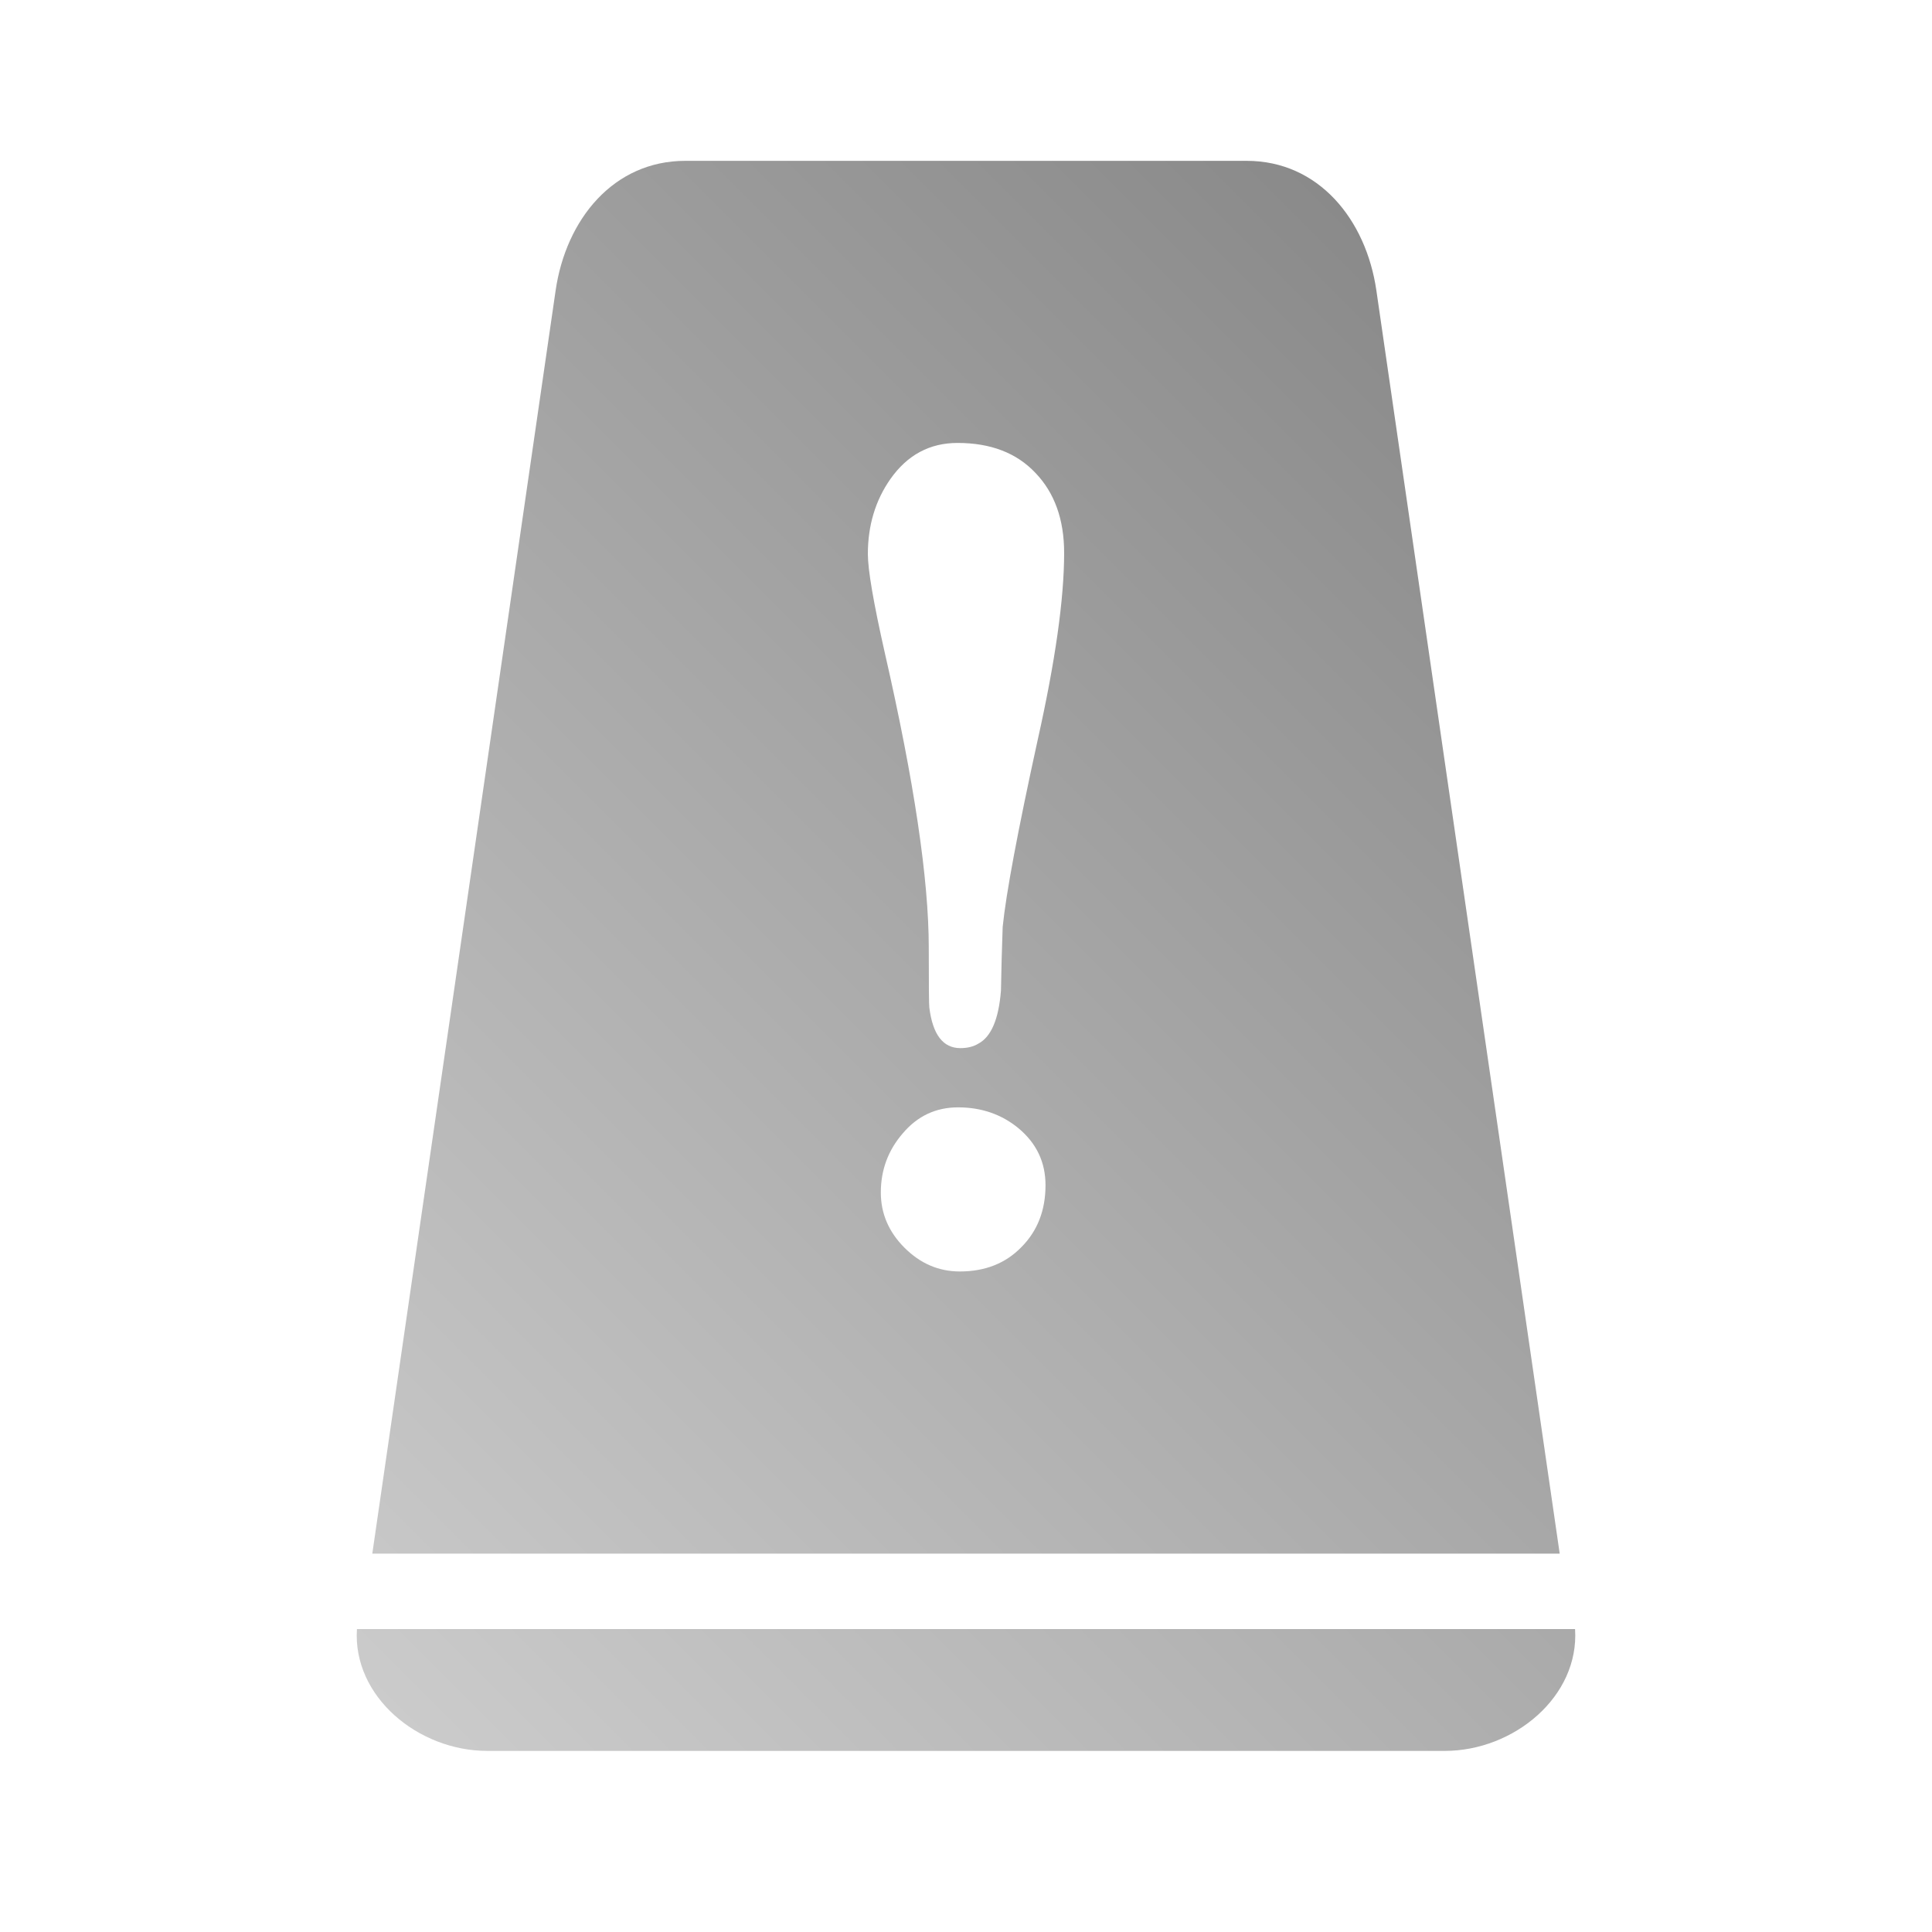 <?xml version="1.0" encoding="UTF-8" standalone="no"?>
<svg xmlns:dc="http://purl.org/dc/elements/1.1/"
     xmlns:cc="http://creativecommons.org/ns#"
     xmlns:rdf="http://www.w3.org/1999/02/22-rdf-syntax-ns#"
     xmlns:svg="http://www.w3.org/2000/svg"
     xmlns="http://www.w3.org/2000/svg"
     xmlns:xlink="http://www.w3.org/1999/xlink"
     width="64" height="64" viewBox="0 0 128 128" version="1.1">
    <title>Abort Icon</title>
    <desc>This icon is a part of Clarity icon theme for gtk</desc>
    <defs>
        <linearGradient x1="0" y1="128" x2="128" y2="0" id="gradient" gradientUnits="userSpaceOnUse">
            <stop id="start" style="stop-color:#dbdbdb;stop-opacity:1" offset="0" />
            <stop id="stop" style="stop-color:#757575;stop-opacity:1" offset="1" />
        </linearGradient>
    </defs>
    <path d="M 45.404 10.656 C 40.643 10.656 37.494 14.538 36.811 19.25 L 24.666 102.932 L 103.334 102.932 L 91.189 19.25 C 90.506 14.538 87.357 10.656 82.596 10.656 L 45.404 10.656 z M 63.439 29.346 C 65.632 29.346 67.35 30.006 68.596 31.326 C 69.866 32.646 70.502 34.416 70.502 36.633 C 70.502 39.672 69.917 43.808 68.746 49.039 C 67.426 55.068 66.654 59.191 66.43 61.408 C 66.38 62.803 66.341 64.211 66.316 65.631 C 66.167 67.524 65.667 68.694 64.82 69.143 C 64.496 69.342 64.098 69.441 63.625 69.441 C 62.479 69.441 61.795 68.546 61.57 66.752 C 61.545 66.578 61.533 65.255 61.533 62.789 C 61.533 58.255 60.562 51.741 58.619 43.246 C 57.872 39.933 57.498 37.755 57.498 36.709 C 57.498 34.816 57.996 33.156 58.992 31.736 C 60.113 30.142 61.596 29.346 63.439 29.346 z M 63.475 73.365 C 65.019 73.365 66.356 73.826 67.477 74.748 C 68.672 75.745 69.268 77.002 69.268 78.521 C 69.268 80.191 68.733 81.562 67.662 82.633 C 66.616 83.704 65.259 84.238 63.59 84.238 C 62.195 84.238 60.974 83.714 59.928 82.668 C 58.881 81.622 58.357 80.401 58.357 79.006 C 58.357 77.511 58.843 76.205 59.814 75.084 C 60.786 73.938 62.005 73.365 63.475 73.365 z M 23.648 107.93 C 23.357 112.402 27.702 116.002 32.285 116.002 L 95.715 116.002 C 100.298 116.002 104.643 112.402 104.352 107.93 L 23.648 107.93 z " style="fill:url(#gradient);fill-opacity:1;stroke:none" />
</svg>
